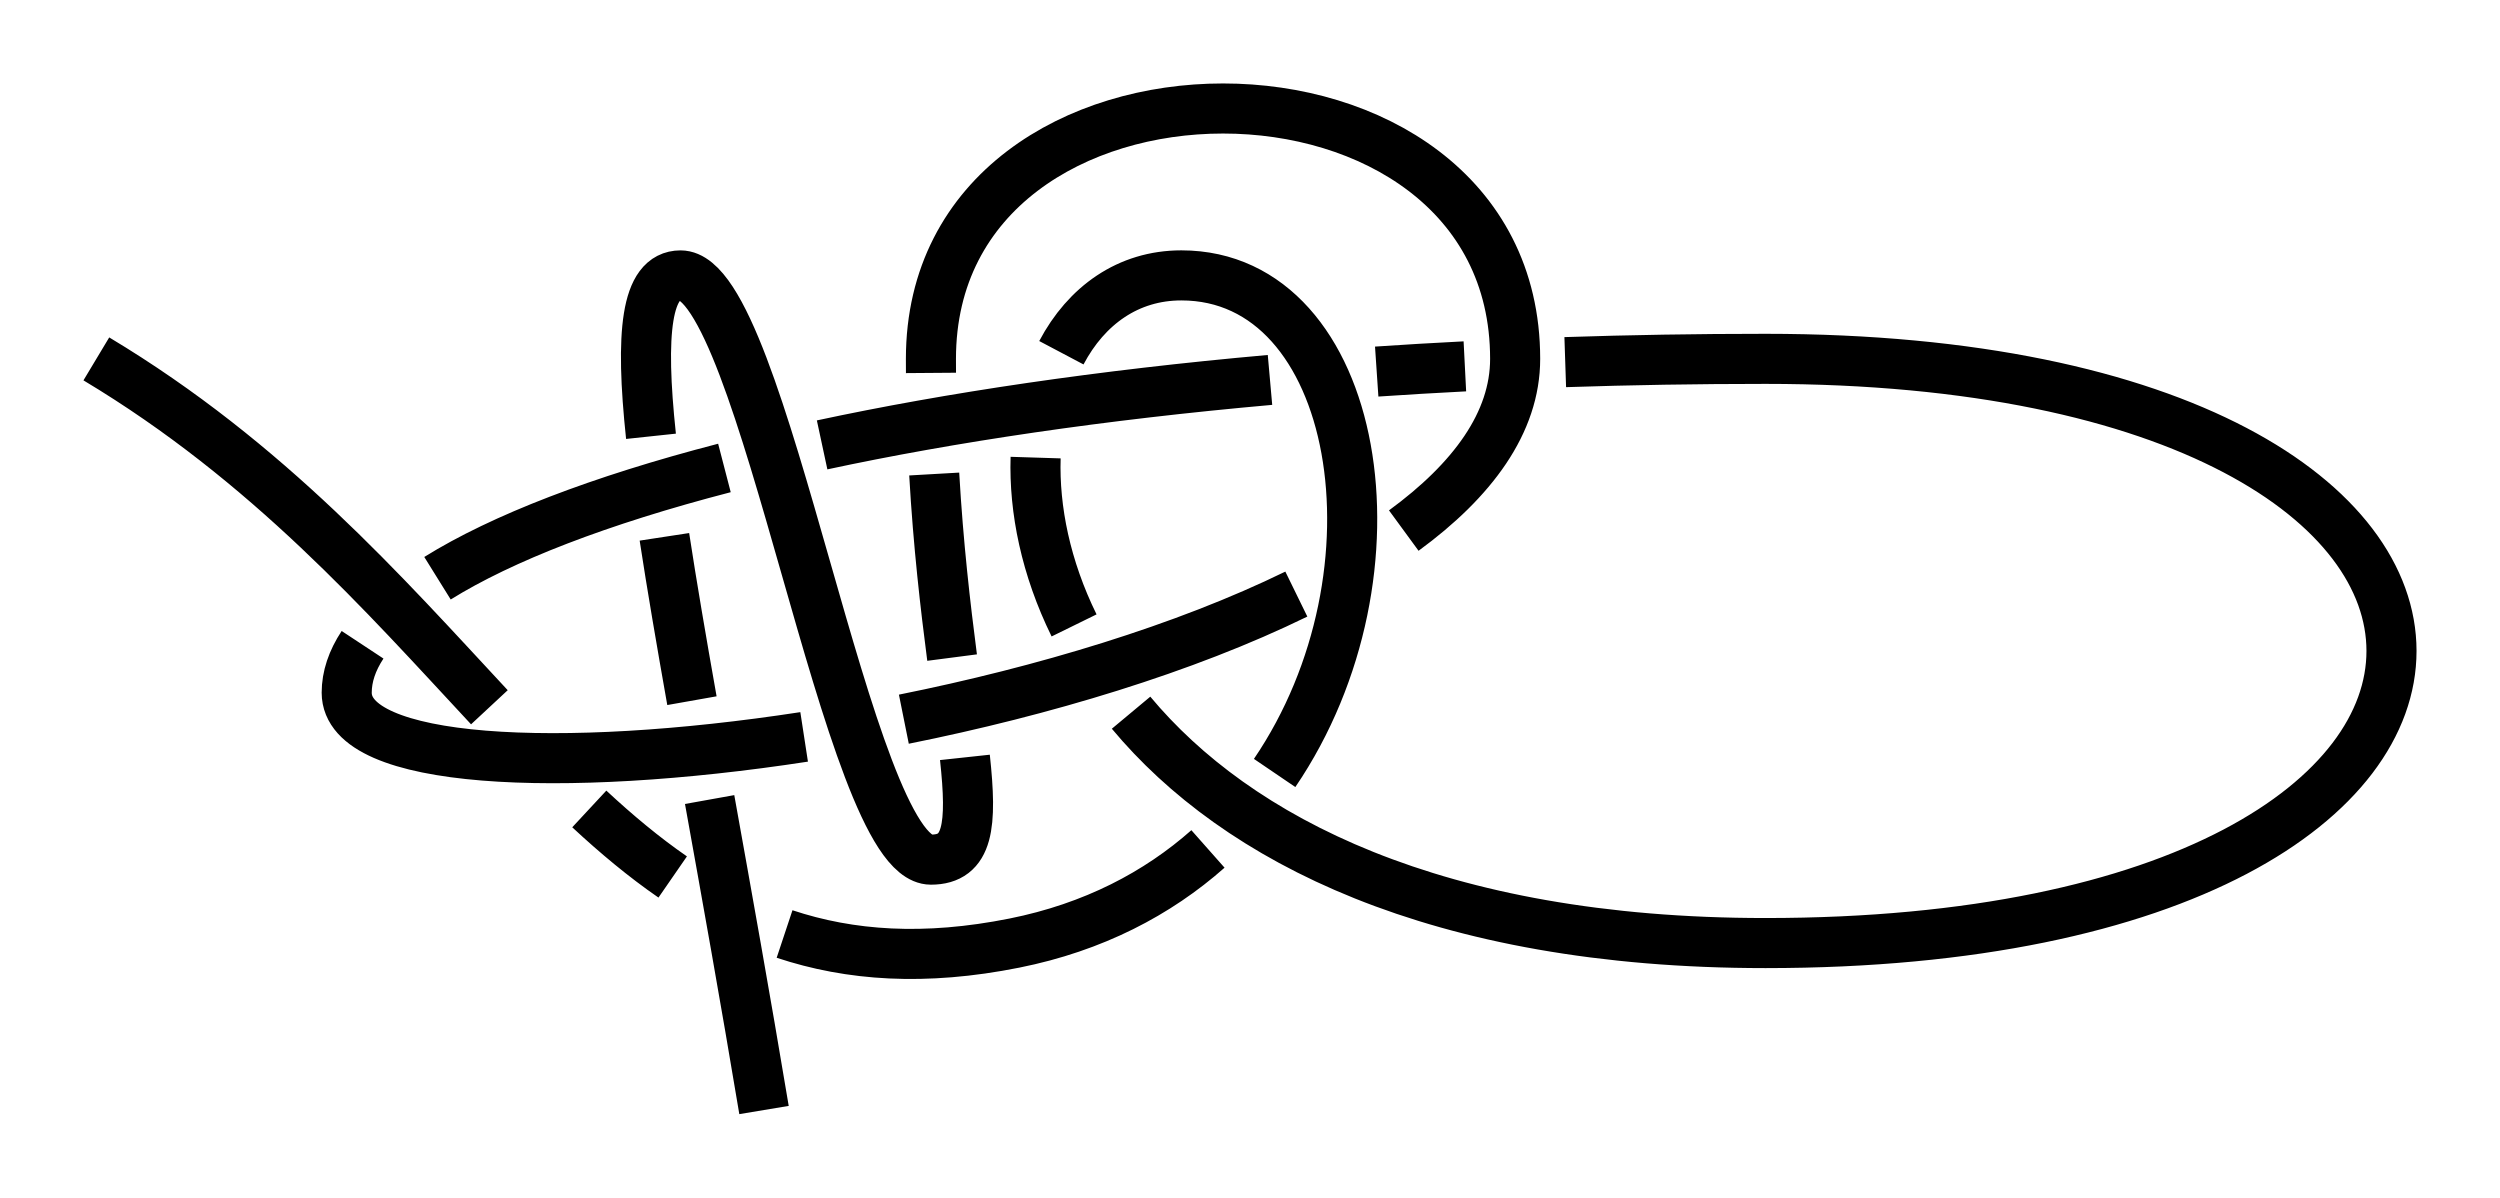 <?xml version="1.0" encoding="UTF-8" standalone="no"?>
<!-- Created with Inkscape (http://www.inkscape.org/) -->

<svg
   xmlns:dc="http://purl.org/dc/elements/1.1/"
   xmlns:cc="http://creativecommons.org/ns#"
   xmlns:rdf="http://www.w3.org/1999/02/22-rdf-syntax-ns#"
   xmlns:svg="http://www.w3.org/2000/svg"
   xmlns="http://www.w3.org/2000/svg"
   xmlns:sodipodi="http://sodipodi.sourceforge.net/DTD/sodipodi-0.dtd"
   xmlns:inkscape="http://www.inkscape.org/namespaces/inkscape"
   width="149.772"
   height="71.747"
   id="svg2"
   version="1.1"
   inkscape:version="0.92.4 (unknown)"
   sodipodi:docname="Besedochny-zaprav-3.svg"
   inkscape:export-filename="/home/dedandrey/Latex/Булинь/Site/Besedochny zaprav 3.png"
   inkscape:export-xdpi="90"
   inkscape:export-ydpi="90">
  <defs
     id="defs4">
    <inkscape:path-effect
       effect="knot"
       id="path-effect4163"
       is_visible="true"
       interruption_width="1"
       prop_to_stroke_width="true"
       add_stroke_width="true"
       add_other_stroke_width="false"
       switcher_size="10"
       crossing_points_vector="85.931 | 223.157 | 0 | 0 | 0 | 15 | 0.321 | 7.735 | 1 | 102.587 | 237.839 | 0 | 0 | 1 | 16 | 0.552 | 8.268 | 1 | 127.686 | 254.953 | 0 | 0 | 2 | 29 | 0.944 | 13.552 | -1 | 151.738 | 245.744 | 0 | 0 | 3 | 8 | 1.304 | 3.382 | -1 | 156.883 | 224.321 | 0 | 0 | 4 | 21 | 1.617 | 8.81 | 1 | 148.825 | 198.4 | 0 | 0 | 5 | 10 | 2.046 | 6.697 | -1 | 130.395 | 202.266 | 0 | 0 | 6 | 11 | 2.727 | 6.936 | -1 | 140.48 | 233.087 | 0 | 0 | 7 | 20 | 3.175 | 8.627 | 1 | 165.161 | 196.263 | 0 | 0 | 9 | 22 | 6.503 | 9.185 | -1 | 120.884 | 205.115 | 0 | 0 | 12 | 23 | 7.081 | 10.62 | -1 | 106.275 | 210.394 | 0 | 0 | 13 | 26 | 7.303 | 12.19 | -1 | 99.728 | 213.303 | 0 | 0 | 14 | 27 | 7.41 | 12.804 | -1 | 132.836 | 235.31 | 0 | 0 | 19 | 24 | 8.555 | 11.201 | 1 | 124.092 | 237.001 | 0 | 0 | 18 | 25 | 8.475 | 11.907 | 1 | 115.815 | 237.887 | 0 | 0 | 17 | 28 | 8.399 | 13.194 | 1" />
    <inkscape:path-effect
       effect="knot"
       id="path-effect2985"
       is_visible="true"
       interruption_width="1.5"
       prop_to_stroke_width="true"
       add_stroke_width="true"
       add_other_stroke_width="false"
       switcher_size="25"
       crossing_points_vector="179.332 | 213.343 | 0 | 0 | 2 | 7 | 0.888 | 2.101 | -1 | 187.029 | 168.236 | 0 | 0 | 0 | 10 | 0.436 | 3.826 | 1 | 179.056 | 186.52 | 0 | 0 | 1 | 11 | 0.574 | 4.343 | 1 | 212.514 | 213.336 | 0 | 0 | 4 | 8 | 1.242 | 3.605 | -1 | 202.544 | 192.662 | 0 | 0 | 5 | 9 | 1.834 | 3.69 | -1 | 198.951 | 217.461 | 0 | 0 | 3 | 13 | 1.073 | 4.63 | 1 | 188.644 | 200.684 | 0 | 0 | 6 | 12 | 1.997 | 4.487 | 1" />
    <filter
       id="filter2987"
       inkscape:label="Outline, double"
       inkscape:menu="Morphology"
       inkscape:menu-tooltip="Draws a smooth line inside colorized with the color it overlays"
       style="color-interpolation-filters:sRGB">
      <feGaussianBlur
         id="feGaussianBlur2989"
         stdDeviation="3"
         in="SourceAlpha"
         result="result1" />
      <feComposite
         id="feComposite2991"
         in2="result1"
         operator="arithmetic"
         k2="3.2"
         k1="-1"
         k4="-2"
         result="result3"
         k3="0" />
      <feColorMatrix
         id="feColorMatrix2993"
         values="0 0 0 0 0 0 1 0 0 0 0 0 1 0 0 0 0 0 10 0 "
         result="result2" />
      <feComposite
         id="feComposite2995"
         in2="result2"
         result="fbSourceGraphic"
         in="SourceGraphic"
         operator="out" />
      <feGaussianBlur
         id="feGaussianBlur2997"
         in="fbSourceGraphic"
         stdDeviation="0.5"
         result="result4" />
      <feComposite
         id="feComposite2999"
         in2="result4"
         operator="xor"
         in="result4"
         result="result5" />
      <feBlend
         id="feBlend3001"
         in2="result5"
         result="result6"
         mode="darken"
         in="result5" />
      <feBlend
         id="feBlend3003"
         in2="result6"
         in="result6"
         mode="darken" />
    </filter>
    <inkscape:path-effect
       effect="knot"
       id="path-effect4161"
       is_visible="true"
       interruption_width="1"
       prop_to_stroke_width="true"
       add_stroke_width="true"
       add_other_stroke_width="false"
       switcher_size="10"
       crossing_points_vector="120.113 | 328.158 | 0 | 0 | 1 | 12 | 0.265 | 4.635 | 1 | 117.501 | 312.379 | 0 | 0 | 2 | 15 | 0.521 | 5.44 | -1 | 121.841 | 337.799 | 0 | 0 | 0 | 27 | 0.139 | 9.278 | -1 | 129.304 | 326.869 | 0 | 0 | 4 | 11 | 1.693 | 4.544 | 1 | 124.448 | 310.533 | 0 | 0 | 3 | 16 | 1.37 | 5.52 | -1 | 135.567 | 325.601 | 0 | 0 | 5 | 10 | 2.551 | 4.484 | 1 | 133.965 | 308.595 | 0 | 0 | 6 | 17 | 2.933 | 5.615 | -1 | 168.897 | 305.029 | 0 | 0 | 7 | 20 | 4.005 | 5.897 | -1 | 143.999 | 323.36 | 0 | 0 | 9 | 22 | 4.403 | 7.439 | 1 | 158.99 | 317.109 | 0 | 0 | 8 | 25 | 4.237 | 8.487 | 1 | 110.334 | 328.635 | 0 | 0 | 13 | 28 | 4.744 | 9.524 | 1 | 140.557 | 307.55 | 0 | 0 | 18 | 23 | 5.675 | 7.716 | -1 | 157.403 | 305.715 | 0 | 0 | 19 | 24 | 5.812 | 8.261 | -1 | 101.883 | 319.63 | 0 | 0 | 14 | 29 | 5.171 | 9.704 | 1 | 152.654 | 331.91 | 0 | 0 | 21 | 26 | 7.283 | 8.762 | -1" />
    <inkscape:path-effect
       effect="knot"
       id="path-effect4161-3"
       is_visible="true"
       interruption_width="1"
       prop_to_stroke_width="true"
       add_stroke_width="true"
       add_other_stroke_width="false"
       switcher_size="10"
       crossing_points_vector="-71.516 | 299.802 | 0 | 0 | 1 | 6 | 0.572 | 2.566 | 1 | -76.479 | 282.881 | 0 | 0 | 2 | 9 | 0.904 | 3.529 | -1 | -61.681 | 311.674 | 0 | 0 | 0 | 19 | 0.252 | 6.928 | -1 | -40.709 | 277.841 | 0 | 0 | 3 | 12 | 2.01 | 3.858 | -1 | -61.724 | 297.037 | 0 | 0 | 5 | 14 | 2.441 | 5.42 | 1 | -50.022 | 291.263 | 0 | 0 | 4 | 17 | 2.274 | 6.483 | 1 | -83.451 | 301.189 | 0 | 0 | 7 | 20 | 2.727 | 7.404 | 1 | -68.125 | 281.035 | 0 | 0 | 10 | 15 | 3.621 | 5.697 | -1 | -52.216 | 278.771 | 0 | 0 | 11 | 16 | 3.767 | 6.256 | -1 | -92.78 | 289.658 | 0 | 0 | 8 | 21 | 3.259 | 7.643 | 1 | -53.278 | 304.235 | 0 | 0 | 13 | 18 | 5.288 | 6.712 | -1" />
  </defs>
  <sodipodi:namedview
     id="base"
     pagecolor="#ffffff"
     bordercolor="#666666"
     borderopacity="1.0"
     inkscape:pageopacity="0.0"
     inkscape:pageshadow="2"
     inkscape:zoom="5.6"
     inkscape:cx="132.09895"
     inkscape:cy="34.655182"
     inkscape:document-units="px"
     inkscape:current-layer="layer2"
     showgrid="true"
     inkscape:window-width="1920"
     inkscape:window-height="1034"
     inkscape:window-x="0"
     inkscape:window-y="46"
     inkscape:window-maximized="1"
     fit-margin-top="5"
     fit-margin-left="5"
     fit-margin-right="5"
     fit-margin-bottom="5"
     inkscape:showpageshadow="false"
     inkscape:snap-nodes="true"
     inkscape:snap-bbox="true"
     inkscape:object-nodes="true">
    <inkscape:grid
       type="xygrid"
       id="grid4161"
       originx="75.772"
       originy="-29.753"
       dotted="false" />
  </sodipodi:namedview>
  <g
     inkscape:groupmode="layer"
     id="layer2"
     inkscape:label="Слой"
     style="display:inline"
     transform="translate(-78.131,-283.219)">
    <path
       style="display:inline;fill:none;fill-rule:evenodd;stroke:#000000;stroke-width:3;stroke-linecap:butt;stroke-linejoin:miter;stroke-miterlimit:4;stroke-dasharray:none;stroke-opacity:1"
       d="m 123.902,349.719 c -1.124,-6.743 -2.248,-12.981 -3.258,-18.6 m -1.06,-5.923 c -0.639,-3.609 -1.202,-6.894 -1.649,-9.816 m -0.804,-6.023 c -0.658,-6.187 -0.306,-9.638 1.771,-9.638 5,0 10,35 15,35 2.259,0 2.477,-2.042 2.036,-6.126 m -0.768,-5.979 c -0.4,-3.079 -0.828,-6.744 -1.071,-10.997 m -0.194,-6.057 c -0.002,-0.278 -0.003,-0.558 -0.003,-0.841 0,-20 35,-20 35,0 0,3.816 -2.548,7.268 -6.672,10.286 m -6.437,3.805 c -6.69,3.272 -15.163,5.816 -23.513,7.495 m -5.974,1.06 c -14.633,2.247 -27.404,1.625 -27.404,-2.647 0,-0.96 0.323,-1.92 0.95,-2.871 m 4.489,-3.987 c 3.873,-2.408 9.713,-4.665 17.19,-6.606 m 5.852,-1.382 c 7.688,-1.65 16.72,-2.992 26.832,-3.892 m 6.393,-0.5 c 1.733,-0.117 3.495,-0.222 5.282,-0.313 m 6.013,-0.253 c 3.891,-0.129 7.895,-0.197 12,-0.197 50,0 50,35 0,35 -19.758,0 -31.708,-6.246 -38.011,-13.801 m -3.414,-5.229 c -1.694,-3.45 -2.402,-6.939 -2.304,-10.054 m 1.543,-6.282 c 1.498,-2.835 4.005,-4.634 7.186,-4.634 10.692,0 13.763,17.784 5.59,29.81 m -3.994,4.551 c -3.011,2.664 -6.854,4.691 -11.596,5.64 -5.384,1.077 -9.841,0.762 -13.769,-0.544 m -6.702,-3.416 c -1.72,-1.188 -3.369,-2.563 -4.997,-4.076 m -5.985,-6.092 c -6.317,-6.786 -13.228,-14.68 -23.547,-20.871"
       id="path4159"
       inkscape:connector-curvature="0"
       sodipodi:nodetypes="czzzzzzzzzc"
       inkscape:path-effect="#path-effect4161"
       inkscape:original-d="m 123.90235,349.71912 c -5,-30 -10,-50 -5,-50 5,0 10,35 15,35 5,0 0,-10 0,-30 0,-20 35,-20 35,0 0,20 -70.000001,30 -70.000001,20 0,-10 35.000001,-19.99999 85.000001,-19.99999 50,0 50,34.99999 0,34.99999 -50,0 -50,-40 -35,-40 15,0 15,35 -10,40 -25,5 -30,-20 -55.000001,-35" />
  </g>
</svg>
